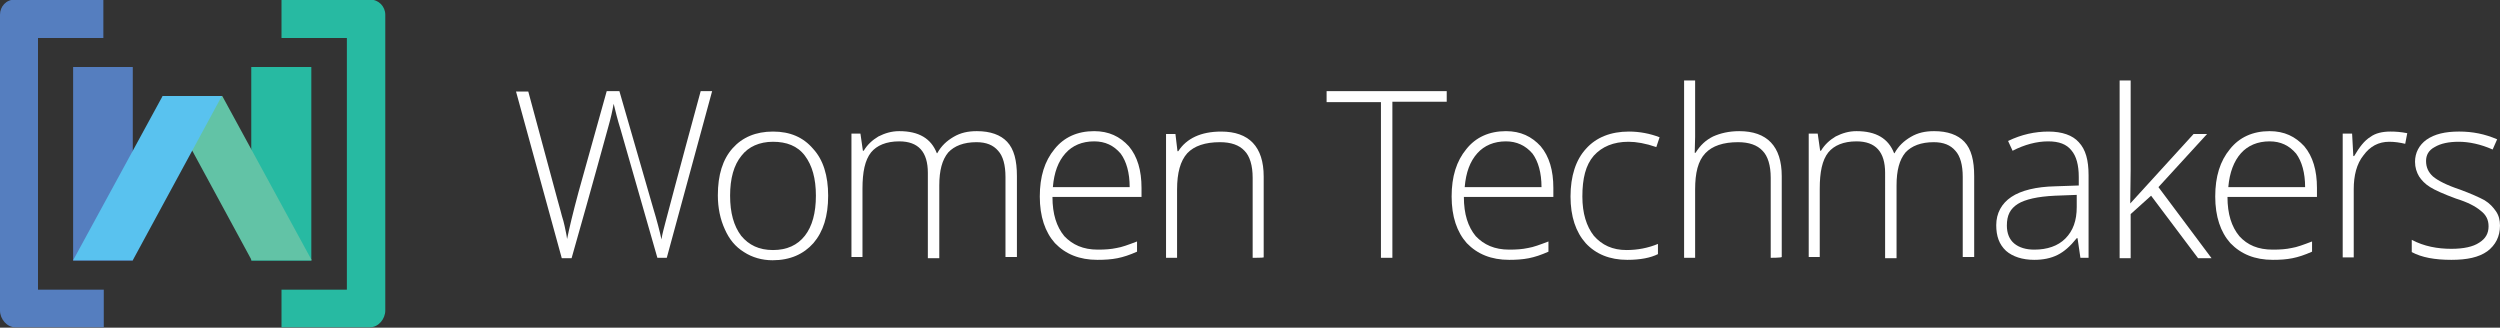 <?xml version="1.0" encoding="utf-8"?>
<!-- Generator: Adobe Illustrator 17.1.0, SVG Export Plug-In . SVG Version: 6.00 Build 0)  -->
<!DOCTYPE svg PUBLIC "-//W3C//DTD SVG 1.1//EN" "http://www.w3.org/Graphics/SVG/1.1/DTD/svg11.dtd">
<svg version="1.1" id="Layer_1" xmlns="http://www.w3.org/2000/svg" xmlns:xlink="http://www.w3.org/1999/xlink" x="0px" y="0px"
	viewBox="3.4 358.7 611.9 80.2" enable-background="new 3.4 358.7 611.9 80.2" xml:space="preserve">
<rect x="3.4" y="358.7" width="611.9" height="80.2" fill="#333333" stroke="none"/>
<g>
	<g>
		<g>
			<g>
				<g>
					<path fill="#FFFFFF" d="M166.6,421.8h-2.3l-9-31.4c-0.8-2.5-1.3-4.7-1.7-6.3c-0.3,1.7-0.7,3.5-1.3,5.6
						c-0.6,2.1-3.5,12.9-9,32.2h-2.4l-11.2-40.8h3l7.1,26.3c0.3,1.1,0.6,2.1,0.8,2.9c0.2,0.9,0.5,1.8,0.7,2.5
						c0.2,0.8,0.4,1.6,0.5,2.2c0.2,0.8,0.3,1.5,0.4,2.2c0.5-2.5,1.4-6.3,2.8-11.5l6.9-24.7h3.1l8.2,28.4c1,3.3,1.7,6,2.1,7.9
						c0.2-1.4,0.6-2.7,1-4.3c0.4-1.5,3.2-12.2,8.6-32h2.8L166.6,421.8z"/>
					<path fill="#FFFFFF" d="M206.1,406.6c0,5-1.2,8.8-3.6,11.6c-2.4,2.7-5.7,4.2-10,4.2c-2.6,0-5-0.7-7-2c-2.1-1.3-3.6-3.1-4.7-5.6
						c-1.1-2.4-1.7-5.2-1.7-8.3c0-5,1.2-8.8,3.6-11.5c2.4-2.7,5.7-4.1,9.9-4.1c4.2,0,7.4,1.4,9.8,4.2
						C204.9,397.8,206.1,401.7,206.1,406.6z M182.1,406.6c0,4.2,0.9,7.4,2.7,9.8c1.9,2.3,4.4,3.5,7.8,3.5c3.4,0,6-1.2,7.8-3.5
						s2.7-5.6,2.7-9.8s-0.9-7.4-2.7-9.8s-4.5-3.4-7.8-3.4s-6,1.2-7.7,3.4C183,399.1,182.1,402.4,182.1,406.6z"/>
					<path fill="#FFFFFF" d="M249.5,421.8v-19.8c0-2.9-0.6-5.1-1.8-6.4c-1.2-1.4-2.9-2.1-5.3-2.1c-3.1,0-5.4,0.9-6.9,2.5
						c-1.5,1.8-2.2,4.4-2.2,8.1v17.8h-2.8V401c0-5.1-2.3-7.7-7-7.7c-3.2,0-5.5,1-6.9,2.7c-1.5,1.9-2.1,4.8-2.1,8.9v16.7h-2.7v-30.2
						h2.2l0.6,4.2h0.2c0.9-1.5,2.1-2.6,3.6-3.5c1.6-0.8,3.2-1.3,5.1-1.3c4.8,0,7.8,1.8,9.2,5.4h0.1c1-1.8,2.3-3,4-4
						c1.7-1,3.5-1.4,5.7-1.4c3.3,0,5.8,0.9,7.4,2.6c1.7,1.8,2.4,4.6,2.4,8.4v19.8H249.5L249.5,421.8z"/>
					<path fill="#FFFFFF" d="M272,422.3c-4.4,0-7.8-1.4-10.4-4.1c-2.4-2.7-3.7-6.5-3.7-11.4c0-4.9,1.2-8.7,3.6-11.6
						c2.3-2.9,5.6-4.4,9.7-4.4c3.6,0,6.3,1.3,8.5,3.7c2.1,2.5,3.1,5.9,3.1,10.2v2.2H261c0,4.2,1,7.3,2.9,9.6c2,2.1,4.6,3.3,8.2,3.3
						c1.8,0,3.2-0.1,4.6-0.4c1.3-0.2,2.9-0.8,5-1.6v2.5c-1.8,0.8-3.3,1.3-4.8,1.6C275.4,422.2,273.8,422.3,272,422.3z M271.2,393.3
						c-2.9,0-5.3,1-7,2.9c-1.8,2-2.8,4.7-3.1,8.3h18.8c0-3.5-0.8-6.3-2.2-8.2C276,394.3,273.9,393.3,271.2,393.3z"/>
					<path fill="#FFFFFF" d="M310,421.8v-19.6c0-3-0.7-5.3-2-6.6c-1.3-1.4-3.3-2.1-6-2.1c-3.6,0-6.3,0.9-8,2.7
						c-1.7,1.9-2.5,4.8-2.5,8.9v16.7h-2.7v-30.3h2.3l0.5,4.2h0.2c2-3.1,5.5-4.8,10.5-4.8c6.8,0,10.4,3.7,10.4,11v19.8
						C312.7,421.8,310,421.8,310,421.8z"/>
					<path fill="#FFFFFF" d="M344.2,421.8h-2.8v-38.1h-13.3V381h29.4v2.6h-13.3V421.8L344.2,421.8z"/>
					<path fill="#FFFFFF" d="M372.8,422.3c-4.4,0-7.8-1.4-10.4-4.1c-2.4-2.7-3.7-6.5-3.7-11.4c0-4.9,1.2-8.7,3.6-11.6
						c2.3-2.9,5.6-4.4,9.7-4.4c3.6,0,6.3,1.3,8.5,3.7c2.1,2.5,3.1,5.9,3.1,10.2v2.2h-21.9c0,4.2,1,7.3,2.9,9.6
						c2,2.1,4.6,3.3,8.2,3.3c1.8,0,3.2-0.1,4.6-0.4c1.3-0.2,2.9-0.8,5-1.6v2.5c-1.8,0.8-3.3,1.3-4.8,1.6
						C376.1,422.2,374.5,422.3,372.8,422.3z M372,393.3c-2.9,0-5.3,1-7,2.9c-1.8,2-2.8,4.7-3.1,8.3h18.8c0-3.5-0.8-6.3-2.2-8.2
						C376.8,394.3,374.6,393.3,372,393.3z"/>
					<path fill="#FFFFFF" d="M401.7,422.3c-4.3,0-7.7-1.4-10.2-4.1c-2.4-2.7-3.7-6.5-3.7-11.4c0-5,1.3-9,3.8-11.7
						c2.5-2.8,6.1-4.2,10.5-4.2c2.6,0,5.2,0.5,7.5,1.4l-0.8,2.4c-2.6-0.9-4.9-1.3-6.8-1.3c-3.7,0-6.5,1.2-8.5,3.4
						c-2,2.3-2.8,5.6-2.8,10c0,4.1,1,7.3,2.8,9.6c2,2.3,4.6,3.5,8,3.5c2.7,0,5.3-0.5,7.7-1.5v2.5
						C407.4,421.8,404.9,422.3,401.7,422.3z"/>
					<path fill="#FFFFFF" d="M436.8,421.8v-19.6c0-3-0.7-5.3-2-6.6c-1.3-1.4-3.3-2.1-6-2.1c-3.6,0-6.3,0.9-8,2.7
						c-1.8,1.9-2.5,4.8-2.5,8.9v16.7h-2.7v-43.4h2.7v13.8l-0.1,3.9h0.2c1.2-1.9,2.5-3.1,4.3-4c1.8-0.8,3.9-1.3,6.4-1.3
						c6.8,0,10.4,3.7,10.4,11v19.8C439.5,421.8,436.8,421.8,436.8,421.8z"/>
					<path fill="#FFFFFF" d="M483.8,421.8v-19.8c0-2.9-0.6-5.1-1.8-6.4c-1.2-1.4-2.9-2.1-5.3-2.1c-3.1,0-5.4,0.9-6.9,2.5
						c-1.5,1.8-2.2,4.4-2.2,8.1v17.8h-2.8V401c0-5.1-2.3-7.7-7-7.7c-3.2,0-5.5,1-6.9,2.7c-1.5,1.9-2.1,4.8-2.1,8.9v16.7h-2.7v-30.2
						h2.2l0.6,4.2h0.2c0.9-1.5,2.1-2.6,3.6-3.5c1.6-0.8,3.2-1.3,5.1-1.3c4.8,0,7.8,1.8,9.2,5.4h0.1c1-1.8,2.3-3,4-4
						c1.7-1,3.5-1.4,5.7-1.4c3.3,0,5.8,0.9,7.4,2.6c1.7,1.8,2.4,4.6,2.4,8.4v19.8H483.8L483.8,421.8z"/>
					<path fill="#FFFFFF" d="M512.6,421.8l-0.7-4.8h-0.2c-1.6,2-3.1,3.3-4.7,4.1c-1.6,0.8-3.5,1.2-5.7,1.2c-2.9,0-5.3-0.8-6.9-2.2
						c-1.7-1.6-2.4-3.6-2.4-6.3c0-2.9,1.3-5.3,3.7-6.9s6.1-2.5,10.7-2.6l5.8-0.2v-2.1c0-2.9-0.6-5.1-1.8-6.5c-1.2-1.5-3-2.2-5.7-2.2
						c-2.8,0-5.8,0.8-8.7,2.3l-1.1-2.4c3.3-1.6,6.6-2.3,9.9-2.3c3.3,0,5.9,0.9,7.4,2.6c1.7,1.8,2.4,4.4,2.4,8.1v20.2h-2.1V421.8z
						 M501.3,419.8c3.2,0,5.8-0.9,7.6-2.7c1.9-1.9,2.8-4.4,2.8-7.7v-3l-5.3,0.2c-4.3,0.2-7.3,0.9-9.1,2c-1.9,1.2-2.7,2.8-2.7,5.3
						c0,1.9,0.6,3.4,1.8,4.4C497.6,419.3,499.3,419.8,501.3,419.8z"/>
					<path fill="#FFFFFF" d="M524.8,408.5l15.5-17h3.3l-11.9,13l13,17.4h-3.3l-11.5-15.3l-5,4.5v10.8h-2.7v-43.5h2.7v21.8
						L524.8,408.5L524.8,408.5L524.8,408.5z"/>
					<path fill="#FFFFFF" d="M559.7,422.3c-4.4,0-7.8-1.4-10.4-4.1c-2.4-2.7-3.7-6.5-3.7-11.4c0-4.9,1.2-8.7,3.6-11.6
						c2.3-2.9,5.6-4.4,9.7-4.4c3.6,0,6.3,1.3,8.5,3.7c2.1,2.5,3.1,5.9,3.1,10.2v2.2h-21.9c0,4.2,1,7.3,2.9,9.6
						c2,2.2,4.6,3.3,8.2,3.3c1.8,0,3.2-0.1,4.6-0.4c1.3-0.2,2.9-0.8,5-1.6v2.5c-1.8,0.8-3.3,1.3-4.8,1.6
						C563,422.2,561.5,422.3,559.7,422.3z M558.9,393.3c-2.9,0-5.3,1-7,2.9s-2.8,4.7-3.1,8.3h18.8c0-3.5-0.8-6.3-2.2-8.2
						C563.7,394.3,561.6,393.3,558.9,393.3z"/>
					<path fill="#FFFFFF" d="M588.5,390.9c1.3,0,2.6,0.1,4.1,0.4l-0.5,2.6c-1.3-0.3-2.5-0.5-3.9-0.5c-2.6,0-4.7,1.1-6.3,3.3
						c-1.7,2.1-2.4,5-2.4,8.3v16.7h-2.7v-30.3h2.3l0.3,5.5h0.2c1.3-2.2,2.5-3.8,4-4.7C584.8,391.3,586.5,390.9,588.5,390.9z"/>
					<path fill="#FFFFFF" d="M615.3,413.9c0,2.7-1.1,4.8-3.1,6.3c-2.1,1.5-5,2.1-8.8,2.1c-4.1,0-7.3-0.6-9.7-1.9v-3
						c3,1.6,6.3,2.2,9.7,2.2c3,0,5.3-0.5,6.8-1.5c1.6-1,2.3-2.3,2.3-4c0-1.6-0.6-2.8-1.9-3.8c-1.3-1.1-3.2-2.1-6.1-3
						c-3-1.1-5.2-2.1-6.3-2.8c-1.3-0.8-2.1-1.7-2.7-2.6c-0.6-1-1-2.2-1-3.6c0-2.2,1-4.1,2.8-5.4c2-1.4,4.6-2,8-2
						c3.3,0,6.3,0.6,9.3,1.9l-1.1,2.5c-2.9-1.3-5.8-1.9-8.3-1.9c-2.4,0-4.4,0.4-5.9,1.3c-1.5,0.8-2.1,2-2.1,3.4
						c0,1.6,0.6,2.8,1.7,3.8c1.2,1,3.3,2.1,6.6,3.2c2.7,1,4.7,1.9,6,2.6c1.3,0.8,2.1,1.7,2.8,2.7C615,411.4,615.3,412.6,615.3,413.9
						z"/>
				</g>
			</g>
		</g>
	</g>
	<g>
		<g>
			<g>
				<rect x="21.3" y="375.1" fill="#557EBF" width="14.6" height="47.4"/>
				<rect x="64.9" y="375.1" fill="#27BAA2" width="14.7" height="47.4"/>
				<polygon fill="#62C3A6" points="65,422.4 79.7,422.4 57.8,382.2 43.2,382.2 				"/>
			</g>
			<polygon fill="#59C2EF" points="35.9,422.4 21.3,422.4 43.2,382.2 57.7,382.2 			"/>
		</g>
		<g>
			<path fill="#557EBF" d="M12.7,429.7V368h16v-9.4H7c-2.1,0-3.6,1.7-3.6,3.7v72.4c0,2.1,1.7,4.1,3.7,4.1h21.7v-9.2H12.7L12.7,429.7
				z"/>
			<path fill="#27BAA2" d="M88.3,429.7V368h-16v-9.4h21.7c2.1,0,3.7,1.7,3.7,3.7v72.4c0,2.1-1.7,4.1-3.7,4.1H72.3v-9.2H88.3
				L88.3,429.7z"/>
		</g>
	</g>
</g>
</svg>
